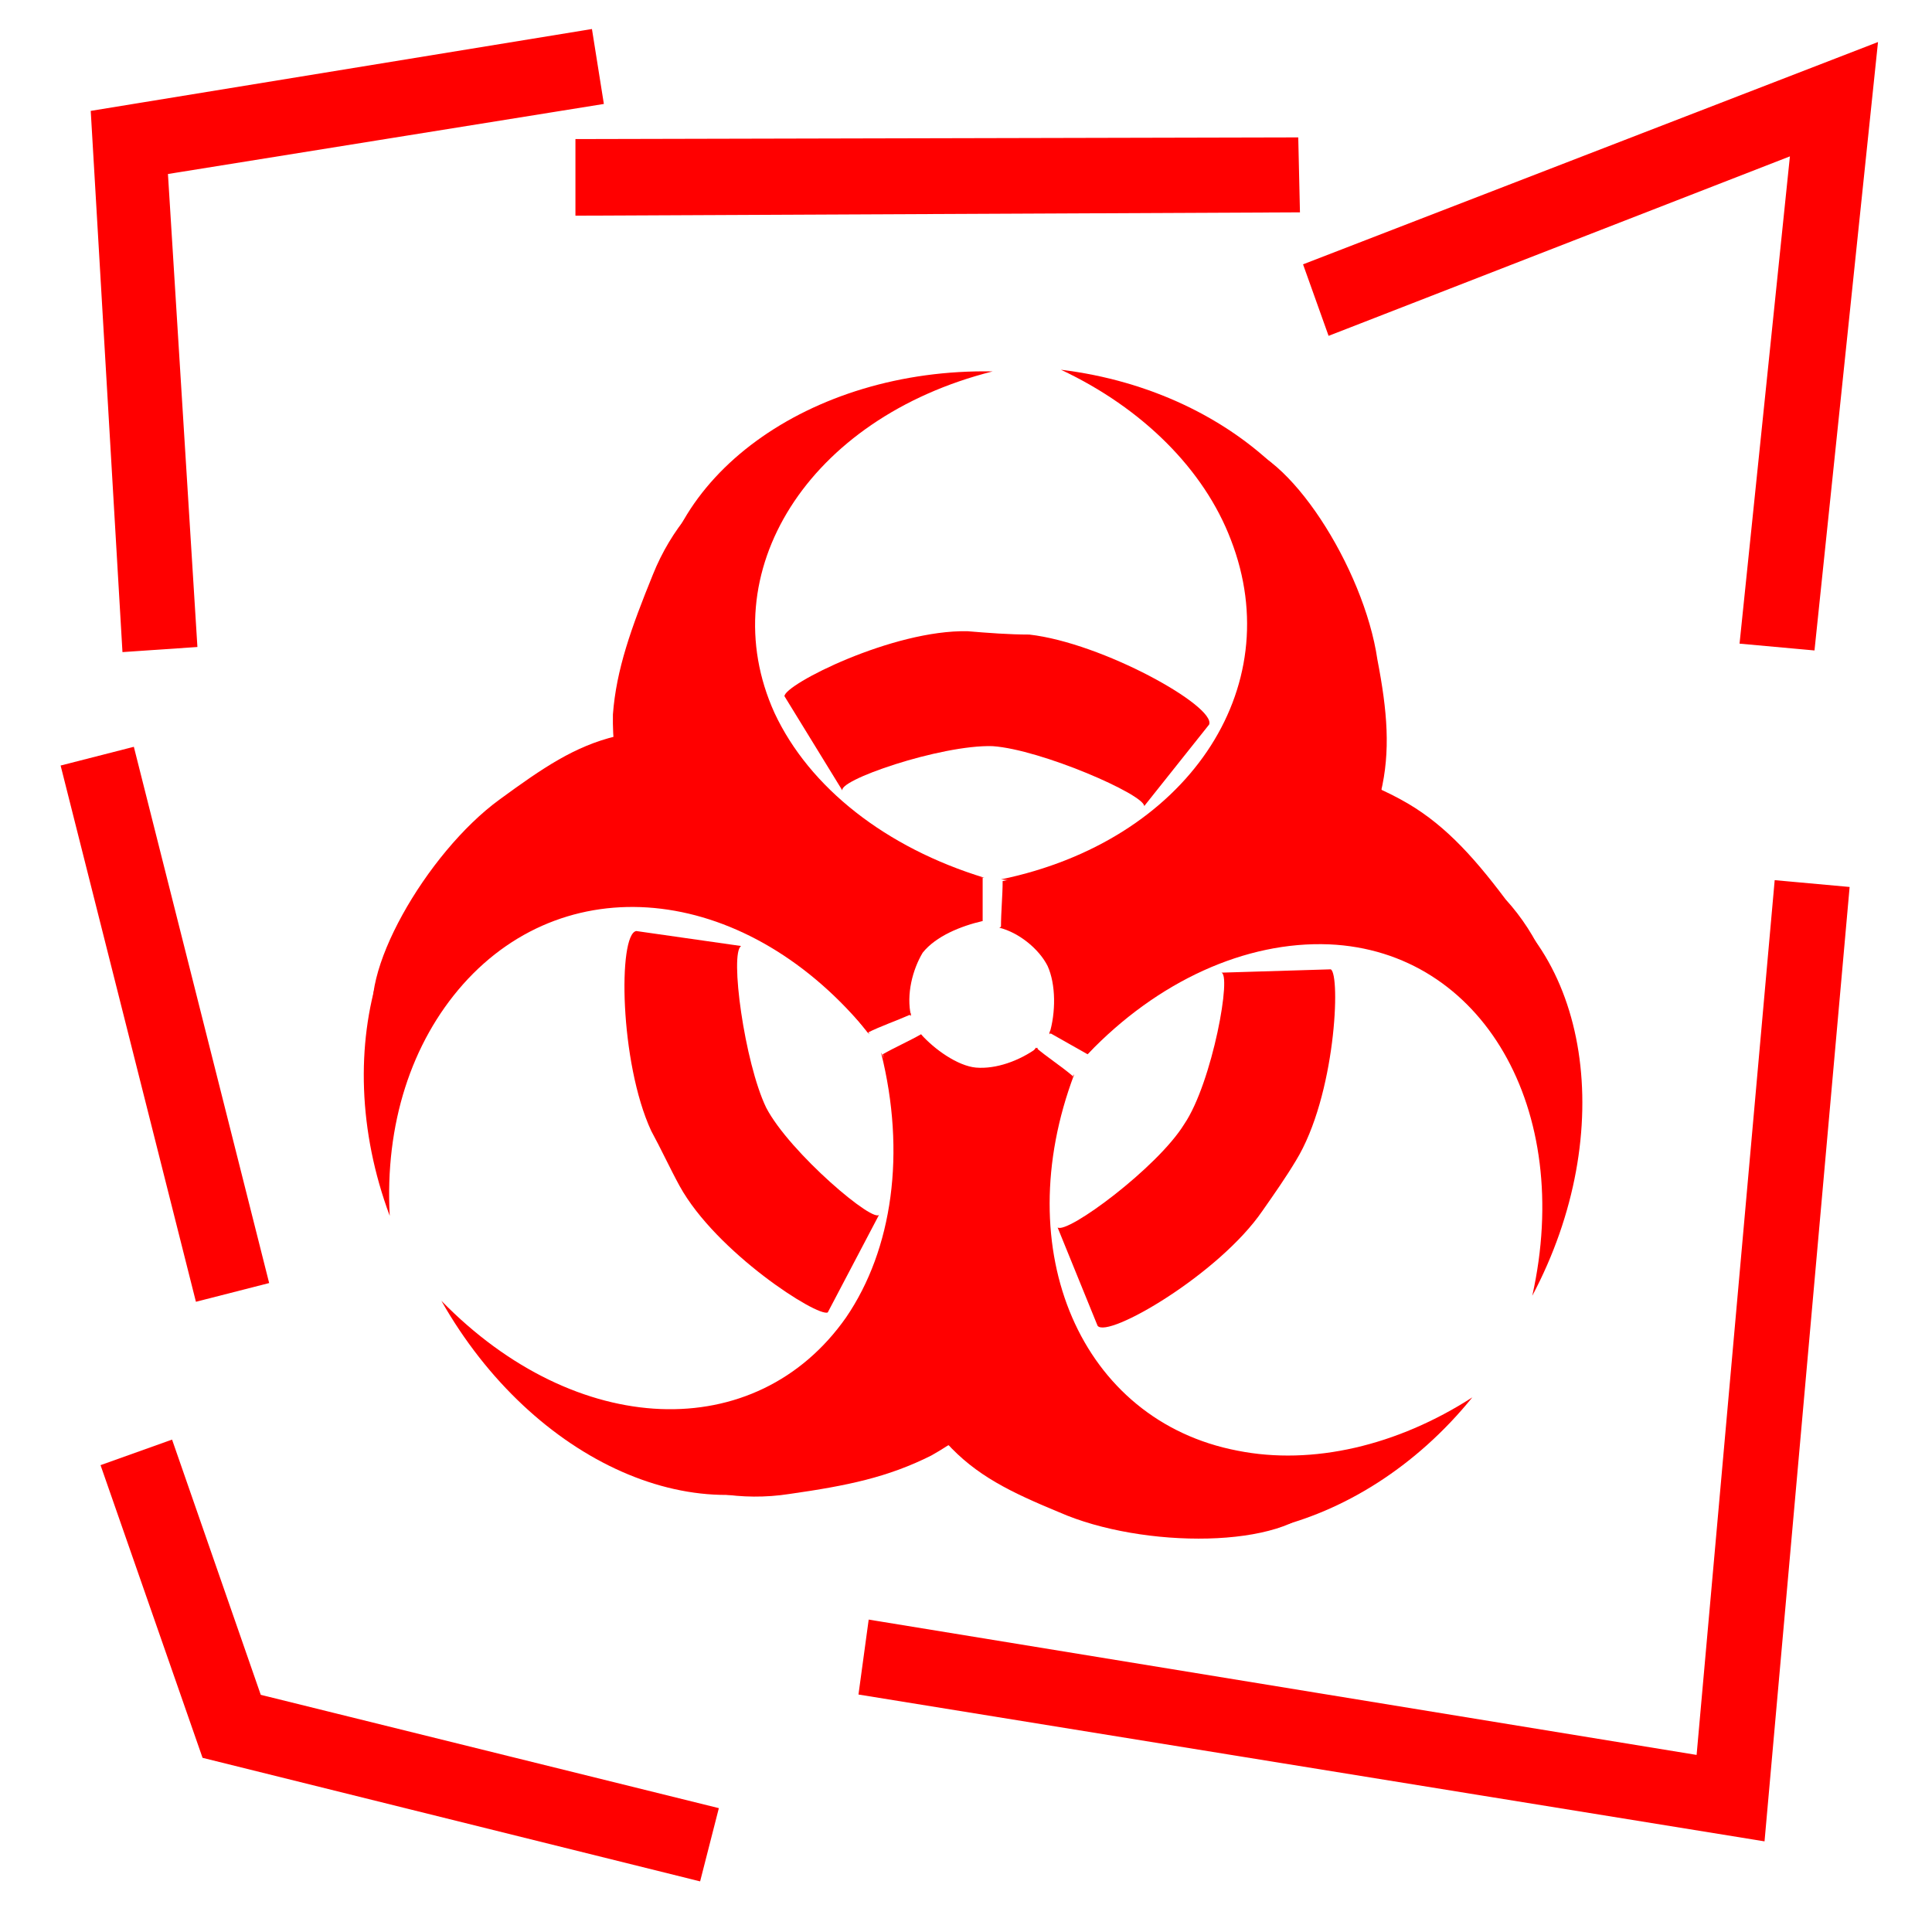 <?xml version="1.0" encoding="UTF-8"?>

<svg version="1.2" width="150px" height="150px" viewBox="0 0 1160 1160" xmlns="http://www.w3.org/2000/svg" xmlns:xlink="http://www.w3.org/1999/xlink">
 <g visibility="visible" id="MasterSlide_1_Standard">
  <g id="Drawing_1">
  <path fill="rgb(255,0,0)" stroke="none" d="M 637,222 L 637,222 C 744,235 822,313 813,398 803,483 708,541 601,528 601,528 601,528 601,528 L 601,528 601,528 C 712,505 774,414 739,324 723,282 686,245 637,222 Z"/>
  <path fill="rgb(255,0,0)" stroke="none" d="M 653,633 L 653,633 C 705,536 808,488 881,529 955,568 972,680 920,778 920,778 920,778 920,778 L 920,778 920,778 C 945,666 890,571 798,567 748,565 695,589 653,633 Z"/>
  <path fill="rgb(255,0,0)" stroke="none" d="M 712,483 L 712,483 C 733,456 788,451 841,480 865,493 883,512 904,540 944,584 945,644 924,671 927,632 892,561 856,529 821,498 750,471 712,483 L 712,483 Z"/>
  <path fill="rgb(255,0,0)" stroke="none" d="M 742,561 L 742,561 C 776,562 816,529 829,476 835,451 833,427 827,396 819,341 773,269 740,267 771,288 803,386 803,435 803,483 776,543 742,561 L 742,561 Z"/>
  <path fill="rgb(255,0,0)" stroke="none" d="M 615,535 L 802,426 851,512 657,616 615,535 Z"/>
  <path fill="rgb(255,0,0)" stroke="none" d="M 630,621 C 640,615 651,600 650,588 649,576 644,565 634,559 623,552 610,551 600,557 612,560 624,570 629,580 634,591 634,608 630,621 Z"/>
  <path fill="rgb(255,0,0)" stroke="none" d="M 601,557 L 601,557 C 601,547 602,538 602,529 L 602,529 649,519 641,558 601,557 Z"/>
  <path fill="rgb(255,0,0)" stroke="none" d="M 630,620 L 630,620 C 637,624 646,629 653,633 L 653,633 685,596 651,586 630,620 Z"/>
  <path fill="rgb(255,0,0)" stroke="none" d="M 234,730 L 234,730 C 196,628 230,522 309,492 389,462 484,520 522,621 522,621 522,621 522,621 L 522,621 522,621 C 450,532 342,519 278,591 247,626 231,675 234,730 Z"/>
  <path fill="rgb(255,0,0)" stroke="none" d="M 591,527 L 591,527 C 480,525 392,455 394,371 395,287 486,221 596,223 596,223 596,223 596,223 L 596,223 596,223 C 485,251 427,344 465,428 486,473 532,509 591,527 Z"/>
  <path fill="rgb(255,0,0)" stroke="none" d="M 430,543 L 430,543 C 397,536 367,489 368,429 370,402 379,377 392,345 414,290 467,261 500,268 464,283 417,347 405,393 394,439 402,515 430,543 L 430,543 Z"/>
  <path fill="rgb(255,0,0)" stroke="none" d="M 485,481 L 485,481 C 472,450 423,429 370,442 345,448 326,461 300,480 256,512 213,587 226,617 231,579 303,507 346,484 389,461 454,459 485,481 L 485,481 Z"/>
  <path fill="rgb(255,0,0)" stroke="none" d="M 521,605 L 339,489 392,406 574,531 521,605 Z"/>
  <path fill="rgb(255,0,0)" stroke="none" d="M 590,553 C 580,546 562,544 551,551 542,557 535,567 533,578 532,590 537,603 547,610 544,597 548,582 554,572 562,562 577,556 590,553 Z"/>
  <path fill="rgb(255,0,0)" stroke="none" d="M 547,609 L 547,609 C 538,613 529,616 521,620 L 521,620 491,582 530,572 547,609 Z"/>
  <path fill="rgb(255,0,0)" stroke="none" d="M 590,553 L 590,553 C 590,546 590,535 590,527 L 590,527 543,515 549,550 590,553 Z"/>
  <path fill="rgb(255,0,0)" stroke="none" d="M 884,839 L 884,839 C 816,923 708,947 642,894 576,840 578,729 645,645 645,645 645,645 645,645 L 645,645 645,645 C 605,751 649,853 743,871 788,880 839,868 884,839 Z"/>
  <path fill="rgb(255,0,0)" stroke="none" d="M 529,632 L 529,632 C 584,729 568,841 496,882 422,924 320,878 265,781 265,781 265,781 265,781 L 265,781 265,781 C 346,864 454,868 508,791 536,750 544,692 529,632 Z"/>
  <path fill="rgb(255,0,0)" stroke="none" d="M 624,764 L 624,764 C 635,796 611,845 559,874 533,887 509,892 474,897 416,906 364,875 353,843 384,866 464,874 508,861 554,848 615,802 624,764 L 624,764 Z"/>
  <path fill="rgb(255,0,0)" stroke="none" d="M 543,747 L 543,747 C 523,775 530,828 568,866 586,886 607,896 636,908 686,930 772,930 792,902 756,917 658,892 617,866 575,840 540,786 543,747 L 543,747 Z"/>
  <path fill="rgb(255,0,0)" stroke="none" d="M 632,653 L 624,870 526,866 542,645 632,653 Z"/>
  <path fill="rgb(255,0,0)" stroke="none" d="M 553,621 C 552,632 558,648 570,655 579,660 591,661 602,657 614,652 622,641 623,629 612,637 598,642 586,641 575,640 561,630 553,621 Z"/>
  <path fill="rgb(255,0,0)" stroke="none" d="M 622,629 L 622,629 C 629,635 637,640 644,646 L 644,646 627,691 598,663 622,629 Z"/>
  <path fill="rgb(255,0,0)" stroke="none" d="M 553,621 L 553,621 C 546,625 537,629 530,633 L 530,633 543,679 570,657 553,621 Z"/>
  <path fill="rgb(255,0,0)" stroke="none" d="M 659,796 L 635,737 635,737 C 641,741 695,701 711,675 728,650 740,583 733,584 L 799,582 799,582 C 805,585 802,658 778,697 772,707 765,717 758,727 732,765 665,804 659,796 Z"/>
  <path fill="rgb(255,0,0)" stroke="none" d="M 726,435 L 687,484 687,484 C 687,477 625,450 596,448 565,447 501,469 506,475 L 471,418 471,418 C 471,411 536,378 581,379 593,380 606,381 618,381 662,386 730,424 726,435 Z"/>
  <path fill="rgb(255,0,0)" stroke="none" d="M 382,559 L 445,568 445,568 C 438,572 447,638 460,665 474,692 526,736 528,729 L 497,788 497,788 C 491,791 430,752 408,712 402,701 397,690 391,679 372,638 371,561 382,559 Z"/>
  <path fill="rgb(255,0,0)" stroke="rgb(255,0,0)" d="M 80,449 L 161,770 118,781 37,460 Z"/>
  <path fill="rgb(255,0,0)" stroke="rgb(255,0,0)" d="M 346,84 L 779,83 780,127 346,129 Z"/>
  <path fill="rgb(255,0,0)" stroke="rgb(255,0,0)" d="M 783,159 L 1127,26 1089,390 1045,386 1079,57 1109,80 798,201 Z"/>
  <path fill="rgb(255,0,0)" stroke="rgb(255,0,0)" d="M 1110,533 L 1059,1105 516,1017 522,973 1042,1058 1017,1078 1066,529 Z"/>
  <path fill="rgb(255,0,0)" stroke="rgb(255,0,0)" d="M 420,1129 L 122,1055 61,880 103,865 160,1029 144,1015 431,1086 Z"/>
  <path fill="rgb(255,0,0)" stroke="rgb(255,0,0)" d="M 74,391 L 55,67 355,18 362,62 82,107 99,83 118,388 Z"/>
  </g>
 </g>
</svg>